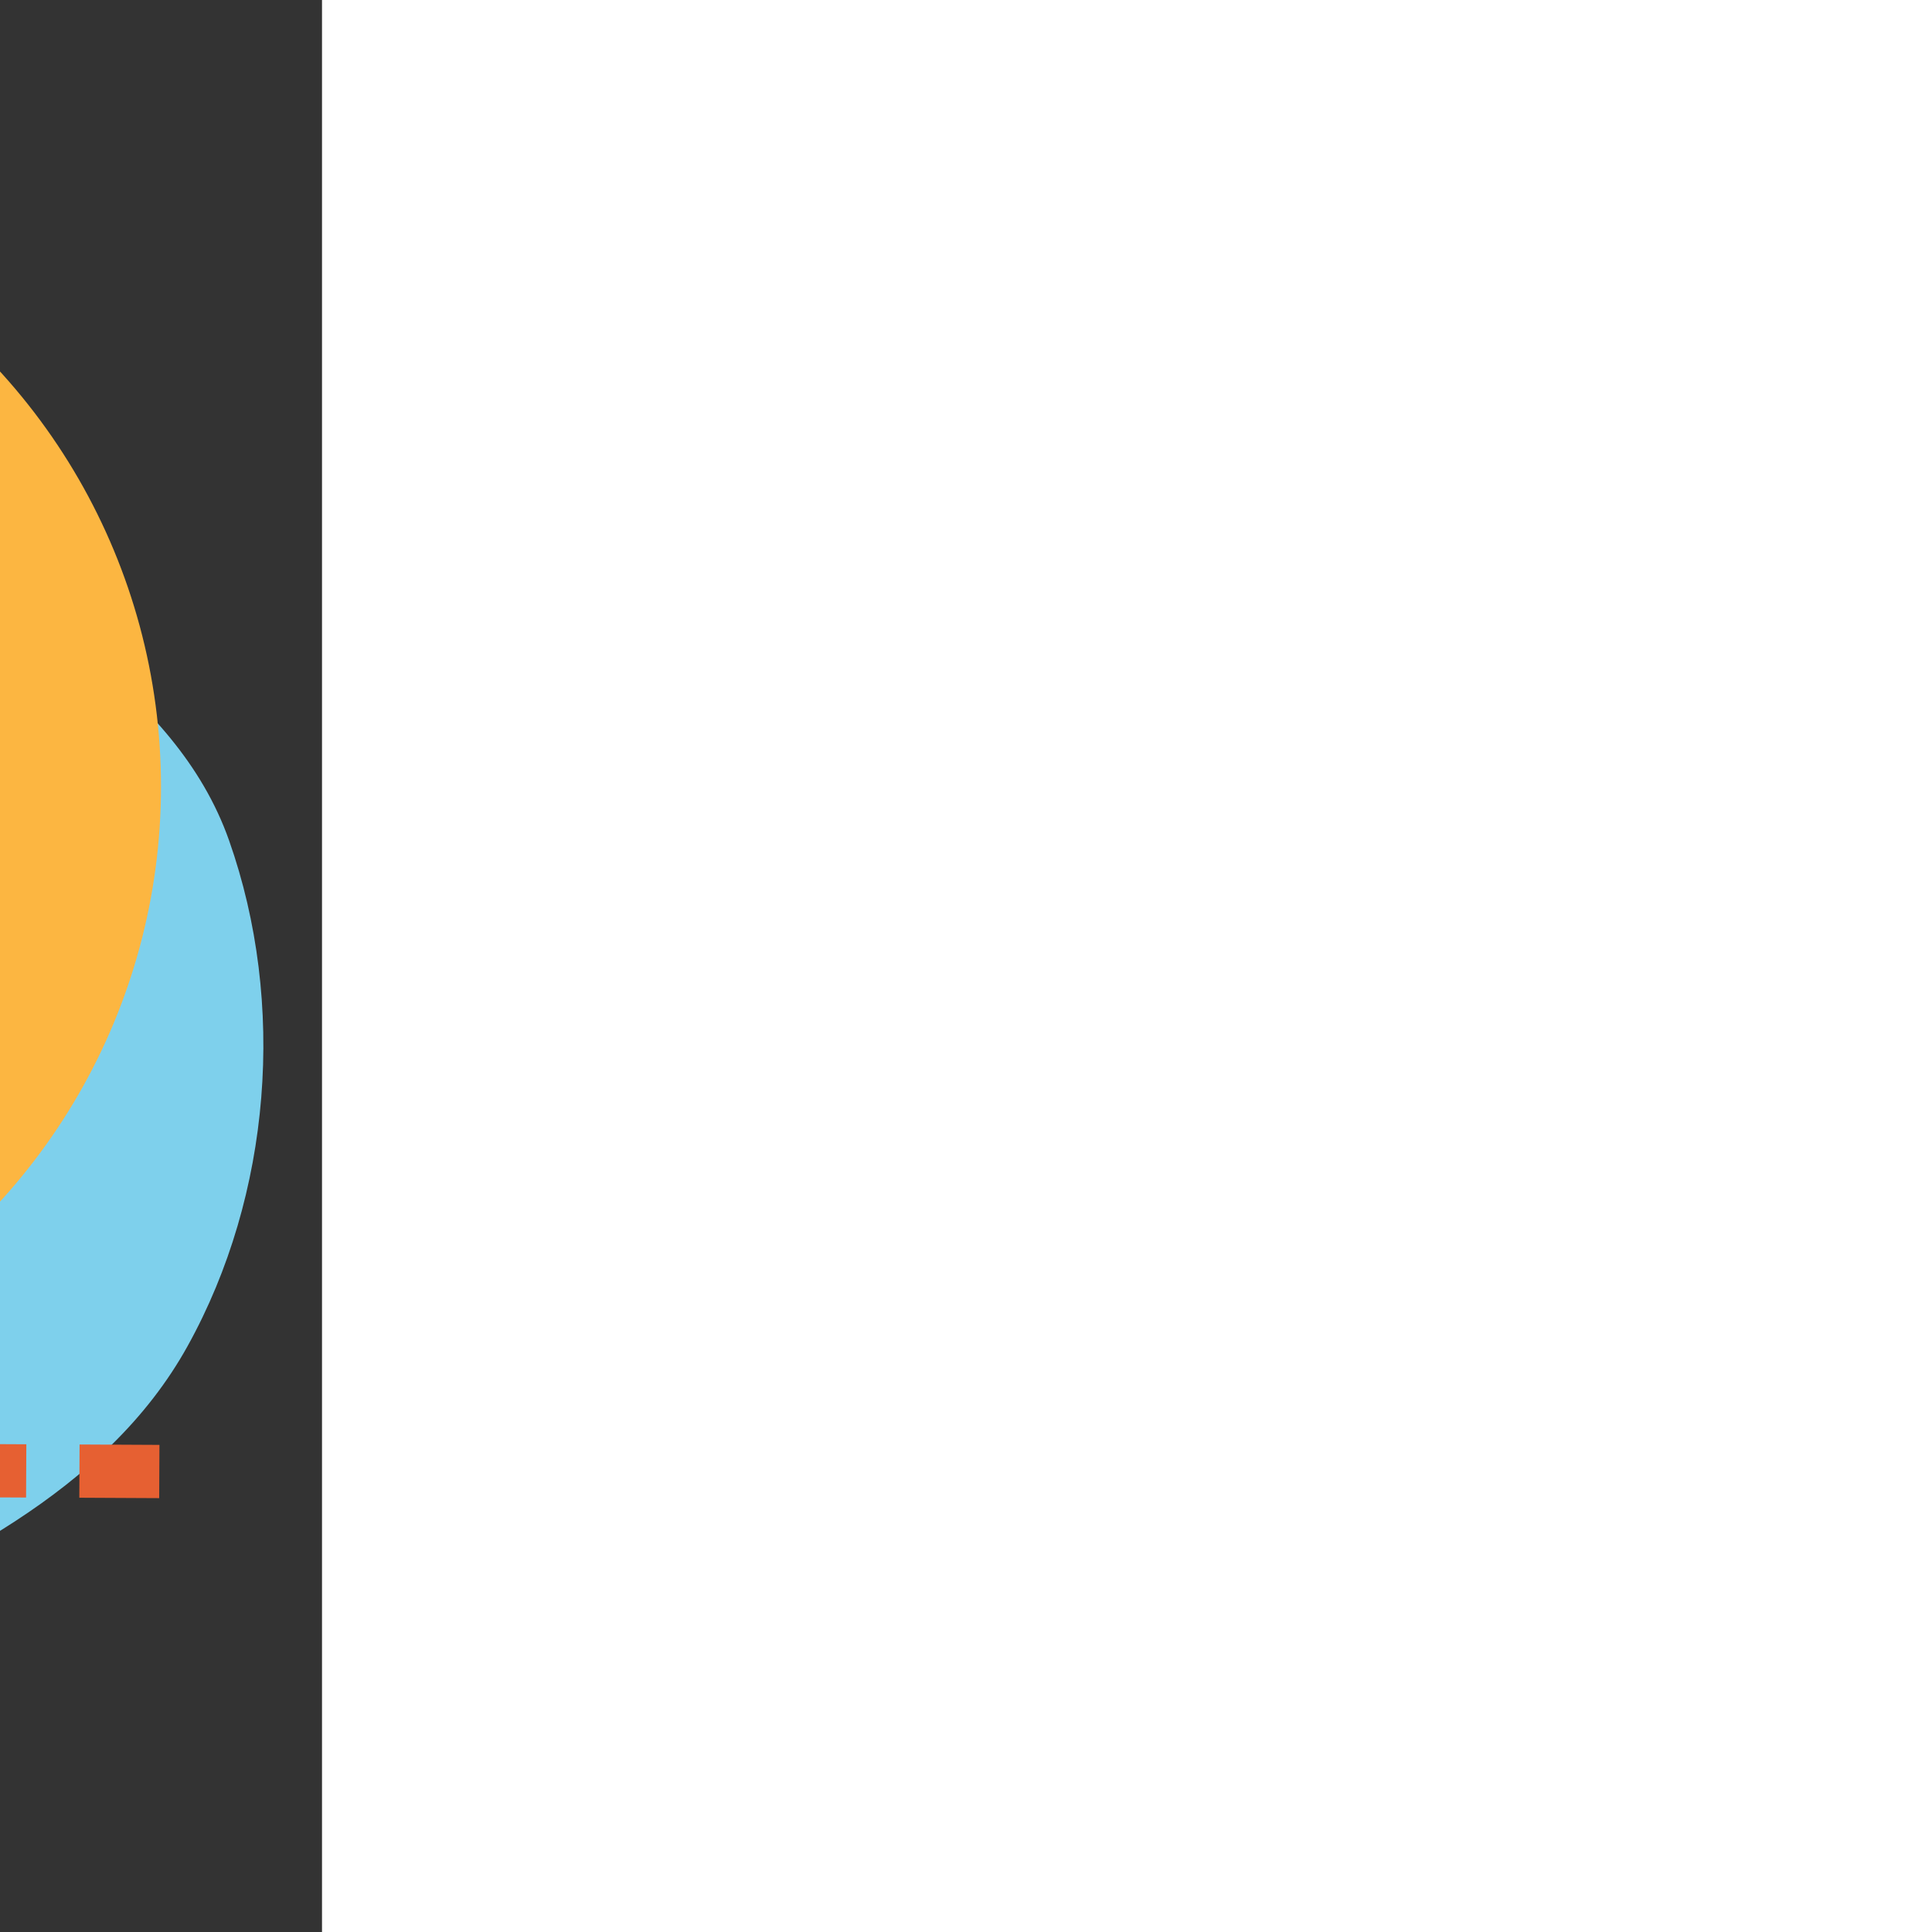 <!DOCTYPE svg PUBLIC "-//W3C//DTD SVG 1.1//EN" "http://www.w3.org/Graphics/SVG/1.1/DTD/svg11.dtd">
<!-- Uploaded to: SVG Repo, www.svgrepo.com, Transformed by: SVG Repo Mixer Tools -->
<svg version="1.1" id="Layer_1" xmlns="http://www.w3.org/2000/svg" xmlns:xlink="http://www.w3.org/1999/xlink" viewBox="-51.2 -51.2 614.39 614.39" xml:space="preserve" width="800px" height="800px" fill="#000000" transform="matrix(-1, 0, 0, 1, 0, 0)rotate(0)">
<rect x="-51.2" y="-51.2" width="614.39" height="614.39" fill="#333333" stroke="none"/>
<g id="SVGRepo_bgCarrier" stroke-width="0">
<path transform="translate(-51.2, -51.2), scale(19.2)" d="M16,28.449C18.299,28.19,20.111,26.649,22.188,25.629C24.581,24.453,27.706,24.25,29.131,21.997C30.577,19.712,30.102,16.696,29.507,14.058C28.943,11.555,27.401,9.508,25.855,7.46C24.202,5.27,22.857,2.378,20.194,1.718C17.536,1.058,14.964,2.915,12.521,4.153C10.456,5.2,8.879,6.792,7.149,8.33C5.135,10.121,2.436,11.38,1.539,13.921C0.589,16.615,0.84,19.791,2.224,22.291C3.575,24.733,6.3,25.991,8.848,27.129C11.107,28.139,13.541,28.725,16,28.449" fill="#7ed0ec" strokewidth="0"/>
</g>
<g id="SVGRepo_tracerCarrier" stroke-linecap="round" stroke-linejoin="round"/>
<g id="SVGRepo_iconCarrier"> <g> <path style="fill:#E66032;" d="M502.194,498.768L502.194,498.768c-13.165,13.292-34.602,13.394-47.895,0.229l-44.931-44.5 l47.666-48.123l44.931,44.5C515.249,464.039,515.351,485.476,502.194,498.768z"/> <rect x="336.18" y="312.801" transform="matrix(-0.704 0.711 -0.711 -0.704 891.791 363.76)" style="fill:#E66032;" width="67.732" height="110.064"/> </g> <g> <rect x="387.306" y="401.539" transform="matrix(-0.704 0.711 -0.711 -0.704 1014.874 413.708)" style="fill:#FCB641;" width="67.732" height="33.866"/> <ellipse style="fill:#FCB641;" cx="195.745" cy="198.935" rx="195.745" ry="195.745"/> </g> <ellipse style="fill:#FFFFFF;" cx="195.745" cy="198.935" rx="138.35" ry="138.35"/> <ellipse transform="matrix(-0.005 -1 1 -0.005 -8.22 401.48)" style="fill:#FEF0D9;" cx="195.669" cy="204.83" rx="67.047" ry="107.381"/> <g> <ellipse style="fill:#E66032;" cx="196.688" cy="203.835" rx="33.765" ry="33.765"/> <rect x="405.179" y="25.242" transform="matrix(-1 0.005 -0.005 -1 852.847 65.37)" style="fill:#E66032;" width="42.333" height="16.933"/> <rect x="362.848" y="25.494" transform="matrix(-1 0.005 -0.005 -1 751.254 66.118)" style="fill:#E66032;" width="25.4" height="16.933"/> <rect x="465.662" y="278.954" transform="matrix(-1 0.005 -0.005 -1 975.03 572.5)" style="fill:#E66032;" width="42.333" height="16.933"/> <rect x="423.331" y="279.197" transform="matrix(-1 0.005 -0.005 -1 873.437 573.232)" style="fill:#E66032;" width="25.4" height="16.933"/> <rect x="42.95" y="407.979" transform="matrix(-1 0.005 -0.005 -1 130.231 832.579)" style="fill:#E66032;" width="42.333" height="16.933"/> <rect x="0.619" y="408.223" transform="matrix(-1 0.005 -0.005 -1 28.638 833.311)" style="fill:#E66032;" width="25.4" height="16.933"/> <rect x="263.334" y="457.72" transform="matrix(-1 0.005 -0.005 -1 571.234 931.003)" style="fill:#E66032;" width="42.333" height="16.933"/> <rect x="220.994" y="457.973" transform="matrix(-1 0.005 -0.005 -1 469.624 931.751)" style="fill:#E66032;" width="25.4" height="16.933"/> </g> </g>
</svg>